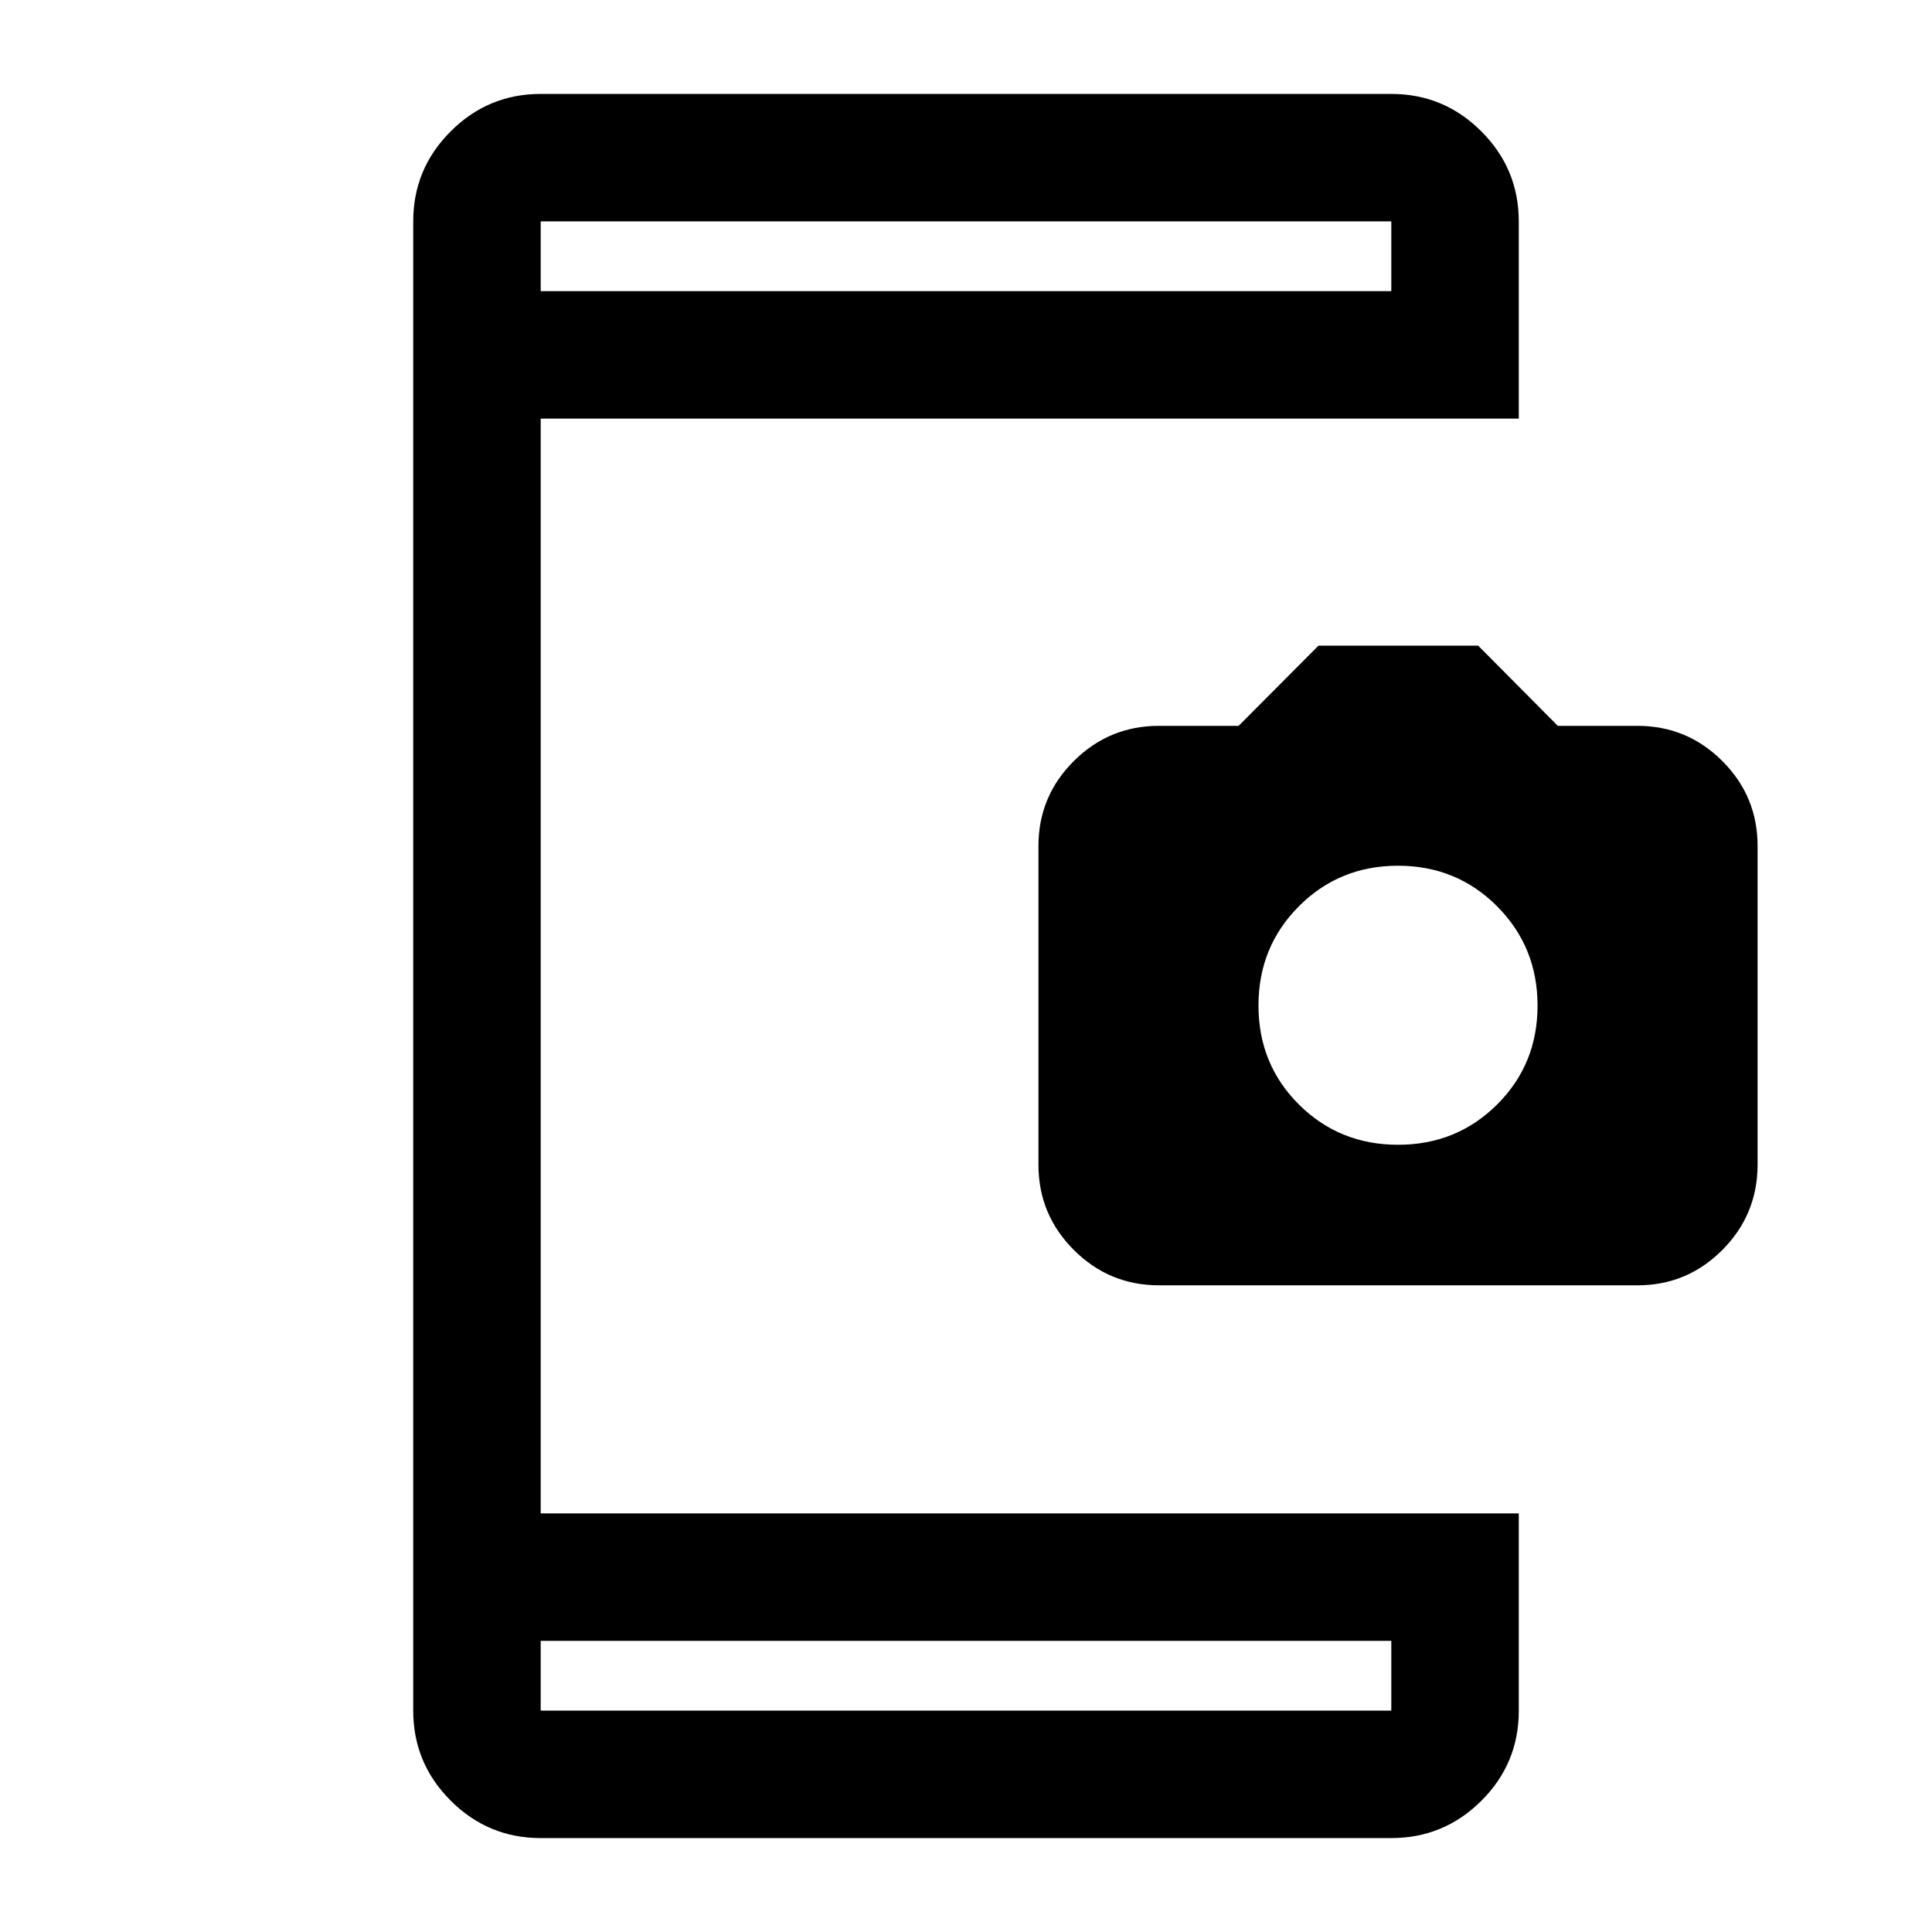 <svg xmlns="http://www.w3.org/2000/svg" height="40" viewBox="0 -960 960 960" width="40"><path d="M268.67-46.67q-26.13 0-44.73-18.6-18.61-18.6-18.61-44.73v-740q0-26.13 18.61-44.73 18.6-18.6 44.73-18.6h422.66q26.13 0 44.73 18.6 18.61 18.6 18.61 44.73v98h-486v544h486v98.13q0 26.16-18.61 44.68-18.6 18.52-44.73 18.52H268.67Zm0-63.33h422.66v-34.67H268.67V-110Zm0-705.33h422.66V-850H268.67v34.67Zm0 0V-850v34.67Zm0 705.33v-34.67V-110Zm307.25-211.33q-24.76 0-42.34-17.57Q516-356.48 516-381.22v-158.37q0-24.74 17.56-42.24 17.56-17.5 42.3-17.5h39.6l39.68-39.84h79.36l39.56 39.84h39.55q24.72 0 42.22 17.5t17.5 42.14v158.44q0 24.76-17.5 42.34-17.5 17.58-42.15 17.58H575.92Zm118.75-69.84q29.13 0 49.23-20 20.1-20 20.1-49.16 0-29.17-20.1-49.34-20.1-20.16-49.23-20.16-29.14 0-49.24 20.13-20.1 20.14-20.1 49.34 0 29.19 20.1 49.19 20.1 20 49.24 20Z"/></svg>